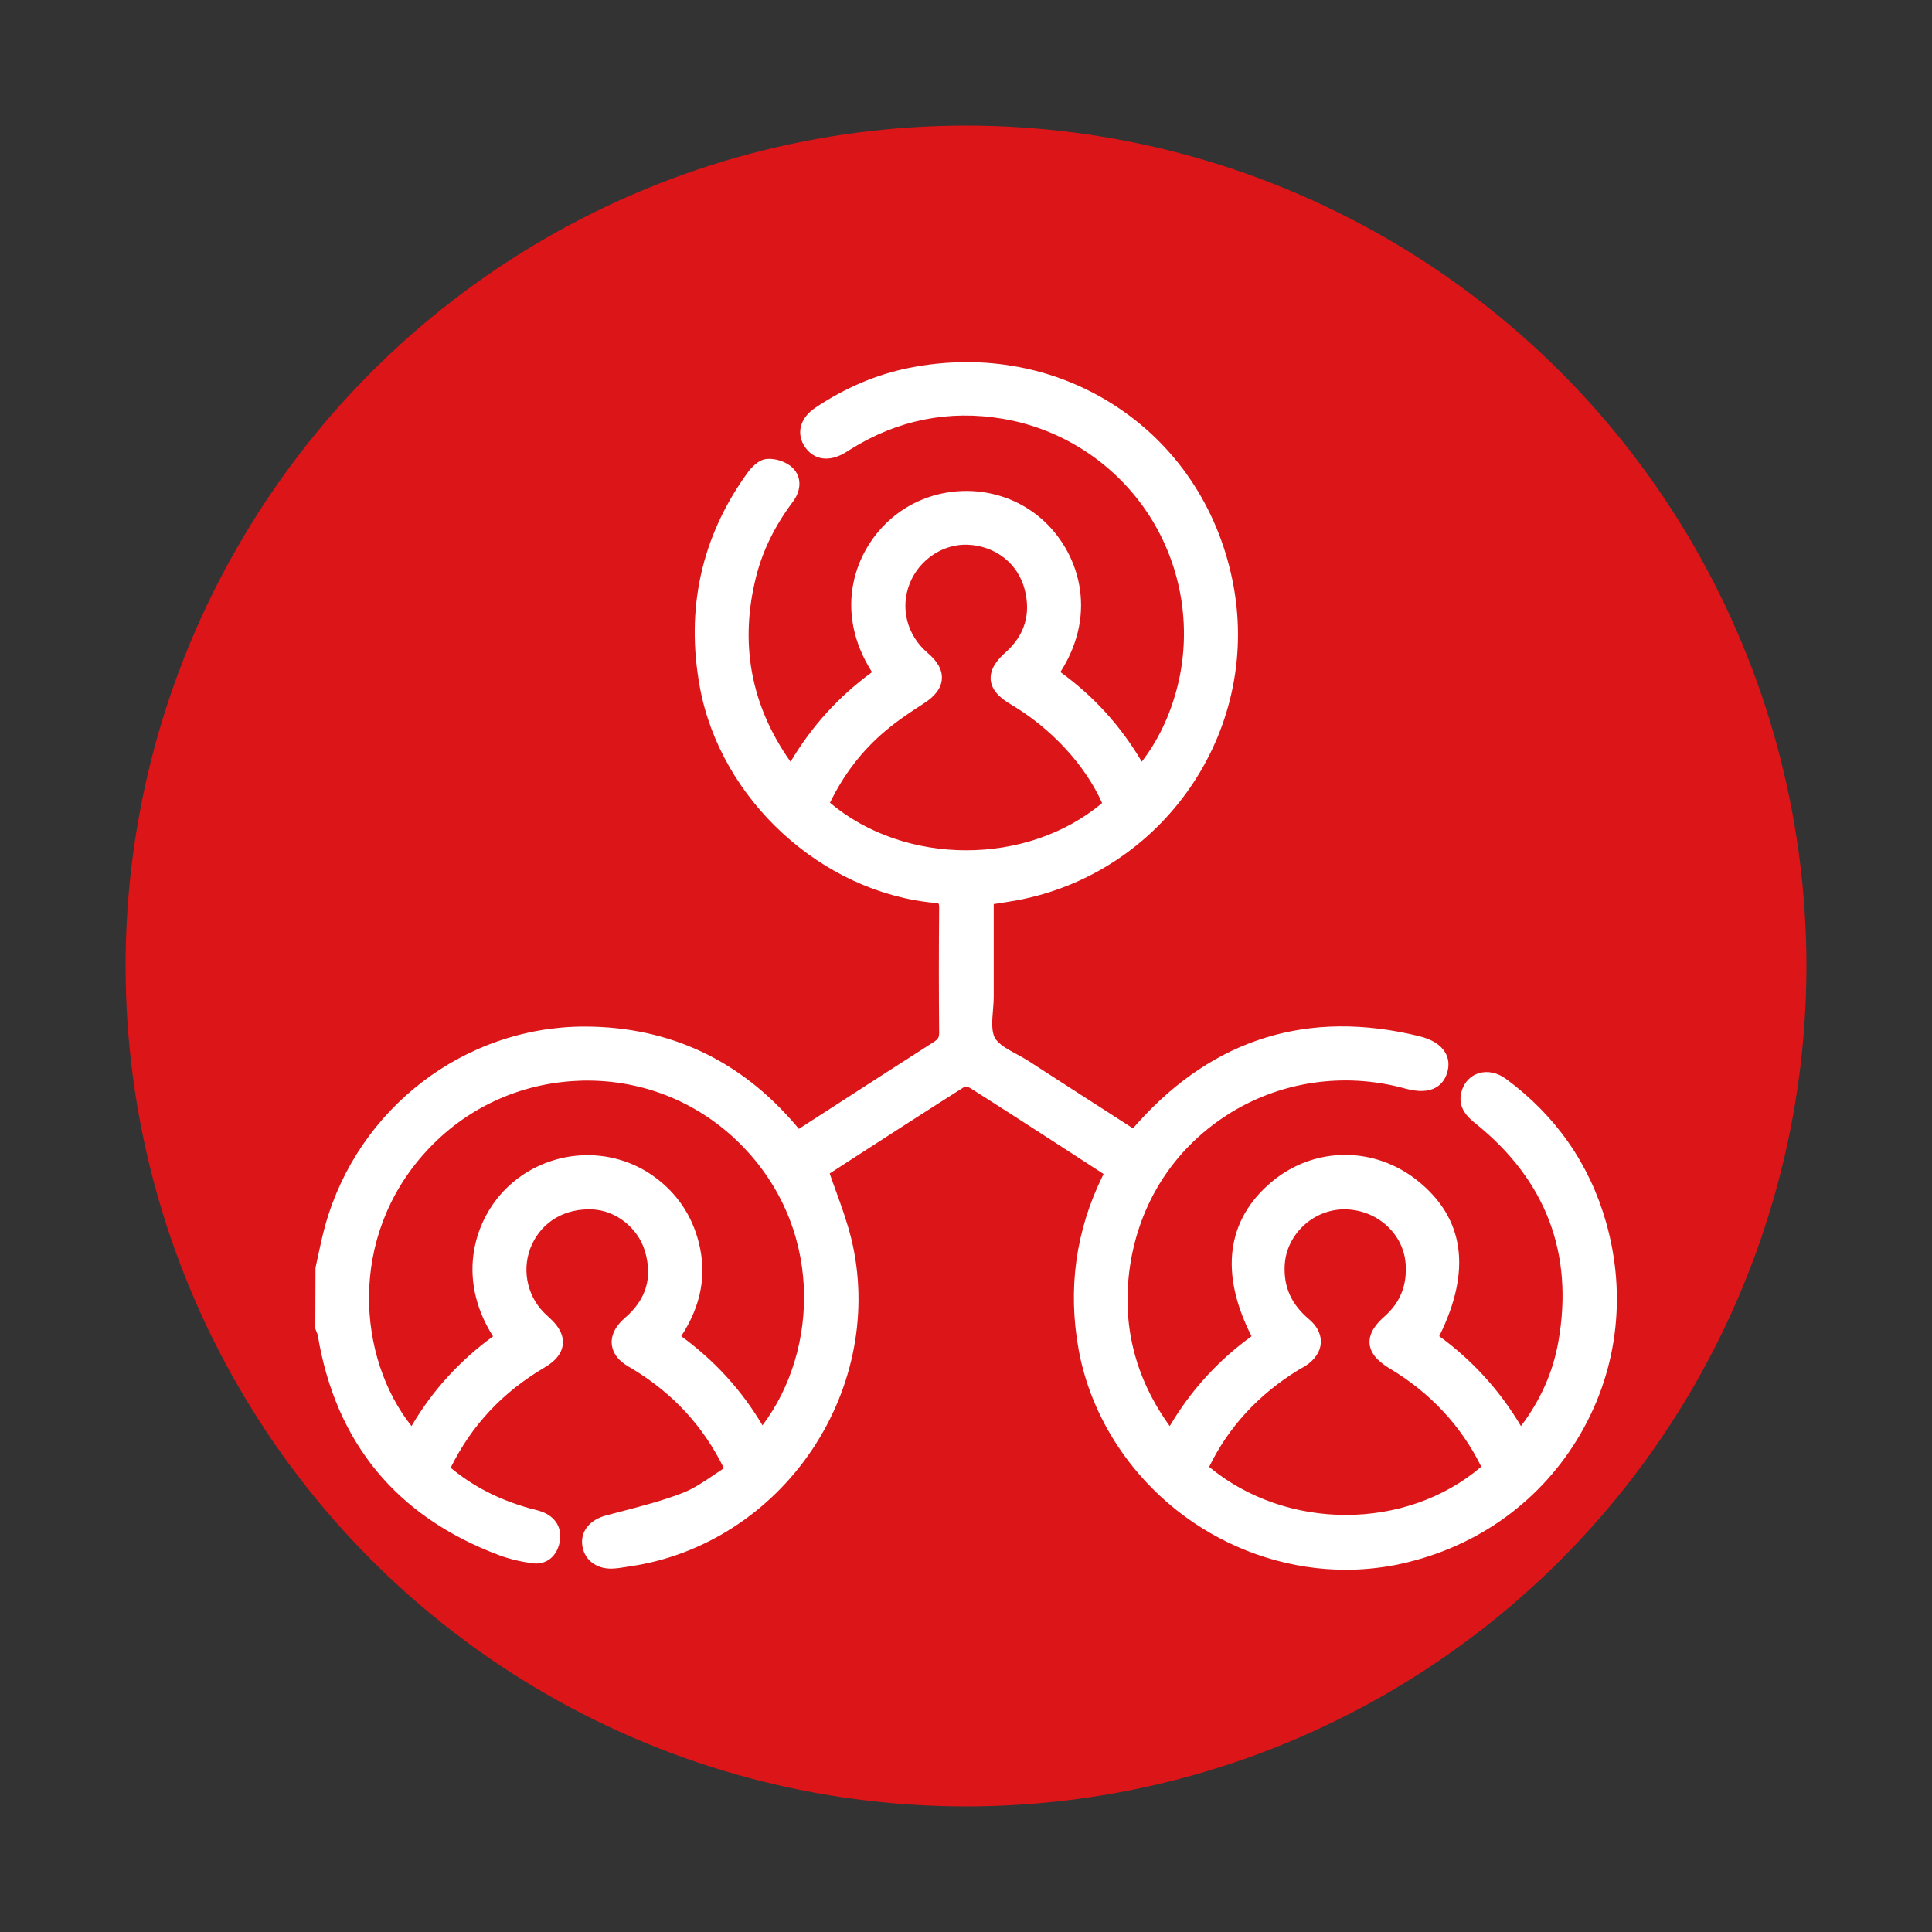 <?xml version="1.0" encoding="utf-8"?>
<!-- Generator: Adobe Illustrator 26.1.0, SVG Export Plug-In . SVG Version: 6.00 Build 0)  -->
<svg version="1.1" id="Layer_1" xmlns="http://www.w3.org/2000/svg" xmlns:xlink="http://www.w3.org/1999/xlink" x="0px" y="0px"
	 viewBox="0 0 200 200" style="enable-background:new 0 0 200 200;" xml:space="preserve">
<rect x="0" y="0" width="200" height="200" fill="#333333" stroke="none"/>
<style type="text/css">
	.st0{fill:#DC1518;}
	.st1{fill:#FFFFFF;}
</style>
<g>
	<circle class="st0" cx="100" cy="100" r="87"/>
</g>
<g>
	<path class="st1" d="M33.44,131.42c0.33-1.47,0.61-2.95,1.01-4.39c3.3-11.74,13.99-19.98,26.13-19.95
		c8.58,0.03,15.68,3.44,21.24,10c0.2,0.23,0.39,0.46,0.59,0.69c0.03,0.03,0.07,0.04,0.2,0.1c0.46-0.29,0.96-0.62,1.47-0.94
		c4.33-2.79,8.65-5.6,12.99-8.36c0.65-0.42,0.96-0.85,0.95-1.65c-0.04-4.29-0.04-8.58,0-12.87c0.01-0.9-0.19-1.29-1.18-1.38
		C85.47,91.61,75.31,82.24,73.24,71c-1.45-7.85,0.09-15.04,4.75-21.52c0.36-0.5,0.93-1.11,1.45-1.15c0.67-0.06,1.56,0.22,2.04,0.69
		C82.2,49.72,82,50.7,81.4,51.5c-1.79,2.38-3.13,4.98-3.88,7.86c-1.88,7.26-0.64,13.97,3.73,20.08c0.19,0.27,0.44,0.51,0.72,0.84
		c2.34-4.29,5.47-7.76,9.41-10.49c-4.41-6.23-2.21-12.47,1.52-15.59c4.15-3.47,10.27-3.42,14.32,0.08c3.68,3.18,5.82,9.34,1.43,15.5
		c3.95,2.72,7.08,6.19,9.43,10.51c2.2-2.59,3.63-5.47,4.48-8.63c3.59-13.28-5.07-26.82-18.66-29.11
		c-5.81-0.98-11.27,0.14-16.29,3.27c-0.18,0.11-0.37,0.23-0.55,0.34c-1.29,0.78-2.42,0.66-3.09-0.34c-0.69-1.02-0.37-2.12,0.89-2.96
		c2.87-1.92,5.98-3.3,9.37-3.97c15.46-3.1,29.84,6.45,32.66,21.98c2.77,15.27-7.65,28.9-21.84,31.53c-0.97,0.18-1.95,0.31-3.02,0.47
		c0,3.44-0.01,6.82,0,10.19c0,1.6-0.47,3.48,0.2,4.73c0.67,1.24,2.49,1.88,3.83,2.75c3.74,2.42,7.49,4.83,11.36,7.33
		c0.33-0.39,0.65-0.77,0.98-1.14c7.7-8.52,17.13-11.41,28.28-8.68c1.87,0.46,2.68,1.43,2.36,2.65c-0.35,1.35-1.46,1.74-3.41,1.2
		c-13.68-3.76-27.39,5.03-29.47,19.03c-0.95,6.36,0.58,12.19,4.42,17.39c0.17,0.24,0.38,0.45,0.62,0.72
		c2.32-4.28,5.45-7.75,9.38-10.47c-3.54-6.53-3-11.78,1.56-15.61c4.07-3.42,9.93-3.45,14.11-0.09c4.63,3.72,5.21,9,1.68,15.69
		c3.91,2.73,7.05,6.19,9.38,10.5c2.49-3,4.12-6.32,4.78-10.03c1.68-9.5-1.32-17.29-8.83-23.34c-0.86-0.69-1.58-1.4-1.17-2.62
		c0.47-1.36,1.98-1.72,3.29-0.75c4.98,3.67,8.38,8.48,10.07,14.42c4.45,15.68-5.26,31.34-21.31,34.48
		c-14.4,2.82-29.08-7.24-31.7-21.67c-1.11-6.13-0.32-11.96,2.44-17.53c0.11-0.23,0.21-0.46,0.37-0.8c-0.86-0.56-1.68-1.1-2.5-1.63
		c-3.96-2.56-7.92-5.13-11.9-7.66c-0.36-0.23-1.04-0.39-1.33-0.2c-4.93,3.12-9.83,6.3-14.62,9.39c0.84,2.5,1.83,4.85,2.42,7.29
		c3.66,15.04-6.9,30.63-22.21,32.9c-0.6,0.09-1.2,0.21-1.8,0.23c-1.29,0.05-2.18-0.69-2.27-1.81c-0.08-1.03,0.68-1.78,1.87-2.1
		c2.7-0.72,5.44-1.35,8.04-2.36c1.77-0.69,3.31-1.97,5-3.01c-2.28-4.93-5.62-8.55-10.02-11.23c-0.44-0.27-0.92-0.52-1.27-0.88
		c-0.9-0.93-0.71-2.07,0.5-3.12c2.46-2.11,3.26-4.74,2.33-7.82c-0.82-2.74-3.41-4.73-6.13-4.85c-3.18-0.15-5.81,1.37-7.07,4.09
		c-1.23,2.66-0.69,5.83,1.36,7.94c0.21,0.22,0.44,0.42,0.67,0.62c1.59,1.42,1.47,2.73-0.38,3.82c-4.57,2.69-8.03,6.39-10.33,11.3
		c2.6,2.3,5.6,3.82,8.93,4.76c0.5,0.14,1.02,0.23,1.48,0.45c0.95,0.45,1.3,1.25,1.06,2.26c-0.23,0.96-0.91,1.55-1.89,1.42
		c-1.1-0.15-2.22-0.4-3.26-0.79c-10.32-3.87-16.46-11.22-18.27-22.12c-0.04-0.25-0.16-0.48-0.25-0.72
		C33.44,135.4,33.44,133.41,33.44,131.42z M78.8,148.99c7.09-8.22,7.56-22.43-2.06-31.57c-9.42-8.96-24.47-8.4-33.28,1.27
		c-8.74,9.6-7.23,23.19-0.74,30.35c2.29-4.27,5.45-7.76,9.42-10.5c-4.27-6.03-2.31-12.13,1.17-15.27c3.92-3.54,9.75-3.87,13.98-0.77
		c2.18,1.6,3.59,3.72,4.25,6.33c0.9,3.55-0.04,6.74-2.15,9.69C73.36,141.3,76.48,144.72,78.8,148.99z M154.34,152.02
		c-2.19-4.72-5.56-8.36-10.02-11.04c-2.15-1.29-2.3-2.48-0.46-4.11c1.85-1.64,2.64-3.67,2.46-6.13c-0.27-3.62-3.41-6.42-7.22-6.38
		c-3.66,0.04-6.74,2.99-6.92,6.57c-0.13,2.58,0.86,4.59,2.81,6.24c1.36,1.15,1.21,2.55-0.28,3.52c-0.25,0.16-0.53,0.3-0.78,0.46
		c-4.33,2.68-7.63,6.27-9.75,10.91C132.92,159.76,146.33,159.31,154.34,152.02z M115.07,83.35c-1.75-4.32-5.49-8.45-10.03-11.14
		c-2.12-1.26-2.23-2.45-0.4-4.1c2.2-1.98,2.94-4.45,2.21-7.28c-0.79-3.07-3.46-5.12-6.64-5.26c-2.88-0.13-5.69,1.74-6.8,4.51
		c-1.14,2.87-0.33,6.07,2.07,8.1c1.72,1.47,1.58,2.75-0.36,3.98c-1.38,0.88-2.75,1.8-4,2.86c-2.7,2.29-4.75,5.08-6.19,8.28
		C93.18,90.72,106.83,90.73,115.07,83.35z"/>
	<path class="st1" d="M139.31,162.5c-5.53,0-11.1-1.71-15.85-4.95c-6.21-4.24-10.51-10.74-11.8-17.84
		c-1.14-6.29-0.3-12.35,2.51-18.03c0.02-0.05,0.05-0.1,0.07-0.15l-4.22-2.74c-3.19-2.06-6.38-4.13-9.59-6.16
		c-0.15-0.09-0.41-0.16-0.53-0.16c-4.04,2.56-8.09,5.18-12.01,7.71l-2,1.3c0.2,0.59,0.41,1.17,0.62,1.74
		c0.59,1.63,1.2,3.32,1.62,5.03c1.79,7.37,0.3,15.33-4.08,21.85c-4.4,6.54-11.25,10.93-18.79,12.04l-0.45,0.07
		c-0.46,0.08-0.94,0.15-1.44,0.17c-1.7,0.06-2.98-0.99-3.11-2.55c-0.11-1.38,0.83-2.51,2.47-2.95c0.55-0.15,1.11-0.29,1.67-0.44
		c2.1-0.55,4.27-1.11,6.28-1.9c1.14-0.44,2.19-1.16,3.3-1.91c0.32-0.21,0.64-0.43,0.96-0.64c-2.14-4.34-5.22-7.69-9.4-10.24
		l-0.24-0.14c-0.39-0.23-0.83-0.49-1.19-0.86c-0.55-0.56-0.82-1.23-0.79-1.93c0.04-0.82,0.5-1.64,1.35-2.37
		c2.23-1.92,2.92-4.2,2.08-6.97c-0.71-2.36-2.98-4.16-5.39-4.28c-2.83-0.14-5.18,1.22-6.29,3.62c-1.09,2.35-0.6,5.17,1.21,7.03
		c0.17,0.18,0.36,0.34,0.54,0.51l0.08,0.08c1,0.89,1.45,1.81,1.36,2.72c-0.09,0.91-0.72,1.72-1.87,2.39
		c-4.36,2.57-7.55,5.97-9.74,10.39c2.31,1.92,4.98,3.3,8.15,4.19c0.13,0.04,0.26,0.07,0.39,0.1c0.4,0.1,0.81,0.2,1.21,0.39
		c1.28,0.6,1.84,1.79,1.5,3.18c-0.34,1.41-1.43,2.21-2.78,2.03c-1.25-0.17-2.4-0.45-3.43-0.83c-10.62-3.98-16.94-11.63-18.79-22.75
		c-0.01-0.08-0.06-0.2-0.11-0.32c-0.04-0.09-0.07-0.17-0.1-0.26l-0.05-0.13l0.02-6.3c0.1-0.46,0.2-0.92,0.3-1.39
		c0.21-1,0.44-2.03,0.72-3.04c3.4-12.1,14.42-20.54,26.83-20.54c0.03,0,0.06,0,0.09,0c8.74,0.03,16.09,3.49,21.85,10.29l0.12,0.15
		c0.04,0.05,0.09,0.1,0.13,0.15l4.23-2.73c3.23-2.09,6.47-4.18,9.71-6.25c0.47-0.3,0.58-0.49,0.58-0.96
		c-0.04-4.29-0.04-8.62,0-12.88c0-0.37-0.04-0.47-0.05-0.49c0,0-0.08-0.05-0.4-0.08c-11.72-1.09-22.18-10.69-24.32-22.33
		c-1.49-8.1,0.15-15.56,4.89-22.14c0.46-0.64,1.19-1.42,2.04-1.49c0.93-0.08,2.05,0.31,2.67,0.92c0.94,0.92,0.94,2.31,0,3.55
		c-1.8,2.4-3.06,4.94-3.74,7.57c-1.8,6.96-0.61,13.46,3.53,19.31c2.17-3.67,5-6.78,8.43-9.28c-4.06-6.37-1.82-12.71,2.12-16.01
		c4.42-3.7,11.03-3.66,15.37,0.09c3.85,3.33,6.02,9.65,2.01,15.91c3.46,2.51,6.23,5.56,8.43,9.28c1.66-2.18,2.83-4.61,3.59-7.4
		c1.65-6.12,0.63-12.69-2.79-18.04c-3.43-5.34-8.97-9.01-15.21-10.06c-5.57-0.94-10.86,0.12-15.72,3.15l-0.56,0.35
		c-1.66,1.01-3.26,0.78-4.18-0.58c-0.43-0.63-0.58-1.32-0.45-2c0.16-0.79,0.69-1.51,1.55-2.08c3.07-2.05,6.32-3.43,9.66-4.1
		c7.77-1.56,15.52-0.06,21.83,4.23c6.22,4.22,10.4,10.76,11.79,18.41c2.73,15.1-7.35,29.67-22.48,32.48
		c-0.67,0.12-1.34,0.22-2.04,0.33l-0.32,0.05l0,2.36c0,2.39,0,4.76,0,7.13c0,0.51-0.04,1.03-0.08,1.53
		c-0.09,1.05-0.17,2.14,0.19,2.81c0.36,0.67,1.33,1.2,2.27,1.71c0.43,0.23,0.88,0.48,1.28,0.74c2.68,1.74,5.37,3.47,8.11,5.23
		l2.65,1.71c0.18-0.21,0.35-0.42,0.54-0.62c7.87-8.72,17.65-11.72,29.07-8.93c1.32,0.32,2.23,0.89,2.7,1.68
		c0.35,0.58,0.43,1.26,0.25,1.96c-0.2,0.77-0.6,1.33-1.19,1.67c-0.78,0.45-1.83,0.49-3.22,0.11c-6.35-1.75-13.1-0.72-18.53,2.82
		c-5.44,3.54-8.96,9.06-9.93,15.55c-0.89,6,0.49,11.57,4.11,16.58c2.17-3.68,5.02-6.81,8.47-9.3c-3.32-6.53-2.6-12.05,2.08-15.98
		c4.4-3.69,10.63-3.73,15.14-0.1c4.83,3.89,5.57,9.29,2.21,16.07c3.46,2.52,6.29,5.65,8.46,9.31c2.04-2.71,3.31-5.58,3.87-8.73
		c1.61-9.11-1.26-16.7-8.54-22.57c-0.72-0.58-2.06-1.66-1.43-3.51c0.29-0.84,0.91-1.47,1.72-1.72c0.91-0.28,1.94-0.07,2.82,0.58
		c5.17,3.81,8.65,8.81,10.37,14.85c2.2,7.76,1.13,15.76-3.01,22.51c-4.18,6.8-10.9,11.42-18.92,12.99
		C142.67,162.34,140.99,162.5,139.31,162.5z M99.89,110.85c0.52,0,1.07,0.19,1.4,0.41c3.21,2.04,6.41,4.1,9.6,6.17l5.39,3.5
		l-0.43,0.95c-0.09,0.2-0.16,0.36-0.24,0.52c-2.69,5.44-3.46,11.01-2.37,17.03c1.21,6.68,5.27,12.8,11.12,16.79
		c5.84,3.98,12.99,5.52,19.63,4.22c7.58-1.48,13.92-5.83,17.85-12.25c3.9-6.36,4.91-13.89,2.83-21.22
		c-1.61-5.69-4.9-10.4-9.77-13.99c-0.47-0.34-0.97-0.47-1.38-0.34c-0.31,0.1-0.54,0.34-0.67,0.7c-0.21,0.62-0.02,0.97,0.91,1.72
		c7.77,6.27,10.84,14.38,9.12,24.12c-0.66,3.74-2.33,7.24-4.96,10.41l-0.77,0.92l-0.57-1.06c-2.25-4.16-5.24-7.5-9.13-10.22
		l-0.59-0.41l0.33-0.63c3.36-6.38,2.88-11.18-1.47-14.68c-3.9-3.14-9.28-3.11-13.08,0.08c-4.23,3.55-4.69,8.46-1.36,14.6l0.35,0.64
		l-0.6,0.41c-3.83,2.64-6.9,6.07-9.13,10.19l-0.56,1.03l-0.99-1.13c-0.17-0.18-0.31-0.35-0.45-0.53c-4-5.42-5.54-11.47-4.57-17.99
		c1.02-6.85,4.9-12.92,10.65-16.66c5.82-3.79,13.05-4.89,19.84-3.02c1.16,0.32,1.71,0.2,1.98,0.05c0.13-0.08,0.32-0.23,0.44-0.68
		c0.07-0.28,0.05-0.51-0.07-0.72c-0.24-0.39-0.84-0.72-1.7-0.93c-10.79-2.64-20.04,0.2-27.49,8.44c-0.22,0.25-0.44,0.5-0.65,0.76
		l-0.77,0.91l-3.84-2.47c-2.74-1.76-5.43-3.5-8.11-5.24c-0.36-0.23-0.75-0.45-1.18-0.68c-1.15-0.62-2.33-1.27-2.93-2.37
		c-0.59-1.09-0.48-2.42-0.37-3.71c0.04-0.49,0.08-0.96,0.08-1.39c-0.01-2.37,0-4.74,0-7.13l0-3.75l1.7-0.26
		c0.68-0.1,1.33-0.2,1.98-0.32c14.26-2.65,23.76-16.37,21.19-30.59c-1.31-7.22-5.25-13.38-11.1-17.36
		c-5.94-4.04-13.26-5.45-20.6-3.98c-3.13,0.63-6.19,1.92-9.08,3.85c-0.49,0.33-0.79,0.7-0.86,1.05c-0.05,0.25,0.02,0.51,0.2,0.78
		c0.42,0.62,1.09,0.65,2,0.1l0.49-0.3c5.27-3.28,10.94-4.42,16.91-3.41c6.69,1.13,12.64,5.06,16.31,10.79
		c3.67,5.73,4.76,12.78,2.99,19.33c-0.92,3.42-2.44,6.35-4.65,8.94l-0.76,0.9l-0.56-1.04c-2.3-4.22-5.3-7.56-9.18-10.23l-0.68-0.47
		l0.48-0.67c4.05-5.69,2.27-11.34-1.3-14.42c-3.74-3.23-9.45-3.27-13.27-0.07c-3.52,2.95-5.46,8.74-1.38,14.5l0.47,0.67l-0.67,0.47
		c-3.89,2.69-6.88,6.03-9.16,10.21l-0.56,1.03l-0.77-0.88c-0.09-0.11-0.18-0.2-0.26-0.29c-0.19-0.21-0.36-0.4-0.51-0.61
		c-4.49-6.28-5.79-13.26-3.85-20.75c0.73-2.84,2.08-5.58,4.01-8.14c0.25-0.34,0.61-0.98,0.16-1.43c-0.29-0.28-0.94-0.5-1.4-0.46
		c-0.09,0.02-0.45,0.25-0.86,0.82c-4.47,6.22-6.02,13.25-4.61,20.9c2.02,10.95,11.85,19.98,22.88,21.01
		c1.72,0.16,1.93,1.26,1.92,2.2c-0.04,4.25-0.04,8.57,0,12.85c0.01,1.04-0.39,1.74-1.33,2.34c-3.24,2.07-6.47,4.15-9.71,6.24
		l-5.12,3.3l-0.49-0.23c-0.09-0.04-0.25-0.1-0.39-0.27c-0.16-0.18-0.31-0.36-0.47-0.55l-0.12-0.14c-5.45-6.42-12.38-9.69-20.62-9.72
		c-0.03,0-0.05,0-0.08,0c-11.69,0-22.07,7.95-25.27,19.36c-0.27,0.96-0.49,1.97-0.69,2.95c-0.09,0.44-0.19,0.88-0.29,1.32v5.74
		c0.01,0.02,0.02,0.05,0.03,0.07c0.08,0.19,0.16,0.41,0.21,0.66c1.75,10.5,7.72,17.74,17.76,21.5c0.92,0.34,1.95,0.6,3.08,0.75
		c0.19,0.03,0.77,0.1,0.99-0.81c0.16-0.65-0.03-1.06-0.61-1.33c-0.26-0.12-0.58-0.2-0.92-0.29c-0.15-0.04-0.29-0.07-0.44-0.11
		c-3.62-1.03-6.65-2.64-9.25-4.94l-0.45-0.4l0.26-0.55c2.33-5,5.82-8.81,10.65-11.66c0.66-0.39,1.04-0.8,1.08-1.16
		c0.04-0.36-0.26-0.84-0.83-1.36l-0.08-0.07c-0.21-0.19-0.42-0.38-0.62-0.58c-2.27-2.34-2.88-5.89-1.52-8.84
		c1.4-3.02,4.31-4.72,7.84-4.55c3.13,0.15,5.95,2.38,6.87,5.43c1.01,3.35,0.11,6.35-2.58,8.66c-0.49,0.42-0.77,0.85-0.78,1.21
		c-0.01,0.25,0.1,0.48,0.33,0.72c0.21,0.22,0.53,0.4,0.86,0.6l0.26,0.15c4.67,2.84,8.05,6.63,10.33,11.58l0.3,0.65l-0.61,0.38
		c-0.51,0.32-1.02,0.66-1.51,0.99c-1.14,0.77-2.31,1.57-3.62,2.08c-2.11,0.82-4.32,1.4-6.47,1.95c-0.55,0.14-1.1,0.29-1.65,0.43
		c-0.41,0.11-1.34,0.45-1.28,1.25c0.06,0.7,0.6,1.08,1.44,1.06c0.39-0.01,0.8-0.08,1.23-0.15l0.48-0.08
		c7.09-1.05,13.54-5.19,17.68-11.35c4.13-6.14,5.54-13.63,3.85-20.56c-0.39-1.62-0.96-3.19-1.57-4.86
		c-0.28-0.78-0.57-1.57-0.84-2.37l-0.2-0.6l3.06-1.98c3.94-2.55,8.02-5.19,12.09-7.76C99.33,110.9,99.61,110.85,99.89,110.85z
		 M139.32,158.43c-5.65,0-11.32-1.92-15.68-5.76l-0.45-0.4l0.25-0.55c2.13-4.65,5.51-8.44,10.06-11.26c0.13-0.08,0.27-0.16,0.4-0.23
		c0.13-0.07,0.25-0.14,0.37-0.22c0.52-0.33,0.82-0.72,0.84-1.09c0.03-0.45-0.34-0.86-0.65-1.12c-2.22-1.88-3.23-4.14-3.09-6.9
		c0.2-4.01,3.66-7.3,7.72-7.34c0.03,0,0.05,0,0.08,0c4.17,0,7.66,3.12,7.95,7.13c0.2,2.72-0.72,5-2.73,6.79
		c-0.69,0.61-1.03,1.12-1,1.47c0.02,0.26,0.28,0.7,1.34,1.33c4.65,2.79,8.13,6.62,10.34,11.39l0.25,0.54l-0.44,0.4
		C150.63,156.49,144.99,158.43,139.32,158.43z M125.17,151.85c8.01,6.64,20.39,6.63,28.17-0.02c-2.08-4.22-5.26-7.63-9.44-10.14
		c-0.85-0.51-2-1.33-2.12-2.57c-0.11-1.22,0.82-2.2,1.54-2.84c1.64-1.45,2.35-3.24,2.19-5.46c-0.24-3.19-3.06-5.65-6.4-5.63
		c-3.21,0.03-5.96,2.63-6.12,5.8c-0.11,2.26,0.69,4.03,2.52,5.58c1.08,0.91,1.26,1.85,1.22,2.47c-0.06,0.89-0.62,1.73-1.58,2.35
		c-0.15,0.1-0.3,0.18-0.46,0.27c-0.11,0.06-0.23,0.13-0.33,0.19C130.26,144.38,127.17,147.74,125.17,151.85z M42.9,150.44
		l-0.77-0.85c-6.7-7.38-8.32-21.49,0.74-31.44c4.42-4.85,10.47-7.66,17.03-7.89c6.51-0.24,12.7,2.1,17.41,6.58
		c4.65,4.42,7.32,10.35,7.54,16.69c0.2,5.92-1.78,11.75-5.43,16l-0.77,0.89l-0.56-1.03c-2.22-4.1-5.21-7.43-9.16-10.19l-0.67-0.47
		l0.48-0.67c2.14-2.99,2.8-5.94,2.03-9.02c-0.61-2.42-1.94-4.4-3.95-5.87c-3.89-2.86-9.34-2.55-12.96,0.72
		c-3.26,2.95-4.98,8.65-1.05,14.2l0.47,0.67l-0.67,0.47c-3.89,2.69-6.98,6.12-9.16,10.21L42.9,150.44z M60.79,111.86
		c-0.28,0-0.55,0-0.83,0.02c-6.12,0.22-11.77,2.83-15.89,7.36c-8.1,8.89-7.06,21.34-1.47,28.39c2.13-3.64,4.96-6.76,8.44-9.29
		c-3.91-6.15-1.91-12.38,1.74-15.67c4.19-3.78,10.5-4.13,15-0.82c2.32,1.7,3.85,3.98,4.56,6.78c0.84,3.34,0.25,6.52-1.82,9.69
		c3.5,2.57,6.27,5.61,8.41,9.23c5.84-7.7,6.48-20.78-2.73-29.55C72,114.02,66.56,111.86,60.79,111.86z M100.03,89.72
		c-5.66,0-11.33-1.94-15.64-5.81l-0.44-0.4l0.24-0.54c1.51-3.36,3.66-6.24,6.4-8.57c1.32-1.12,2.75-2.07,4.09-2.93
		c0.75-0.48,1.16-0.93,1.18-1.32c0.03-0.46-0.48-1-0.91-1.37c-2.67-2.27-3.57-5.81-2.29-9.02c1.24-3.11,4.35-5.17,7.59-5.02
		c3.56,0.16,6.53,2.52,7.39,5.87c0.8,3.12-0.05,5.92-2.45,8.09c-0.89,0.8-1.04,1.27-1.02,1.52c0.04,0.36,0.48,0.8,1.29,1.28
		c4.68,2.78,8.56,7.09,10.36,11.53l0.21,0.53l-0.42,0.38C111.31,87.8,105.67,89.72,100.03,89.72z M85.92,83.1
		c7.77,6.55,20.39,6.57,28.17,0.03c-1.76-3.94-5.26-7.73-9.46-10.22c-0.83-0.49-1.95-1.29-2.07-2.51c-0.12-1.23,0.82-2.23,1.55-2.88
		c1.96-1.76,2.62-3.94,1.97-6.48c-0.69-2.69-3-4.52-5.89-4.65c-2.54-0.11-5.03,1.53-6.01,4c-1.02,2.55-0.29,5.37,1.84,7.19
		c1.06,0.9,1.54,1.79,1.48,2.71c-0.06,0.94-0.69,1.79-1.93,2.57c-1.29,0.83-2.66,1.74-3.91,2.8C89.24,77.69,87.32,80.2,85.92,83.1z"
		/>
</g>
</svg>
